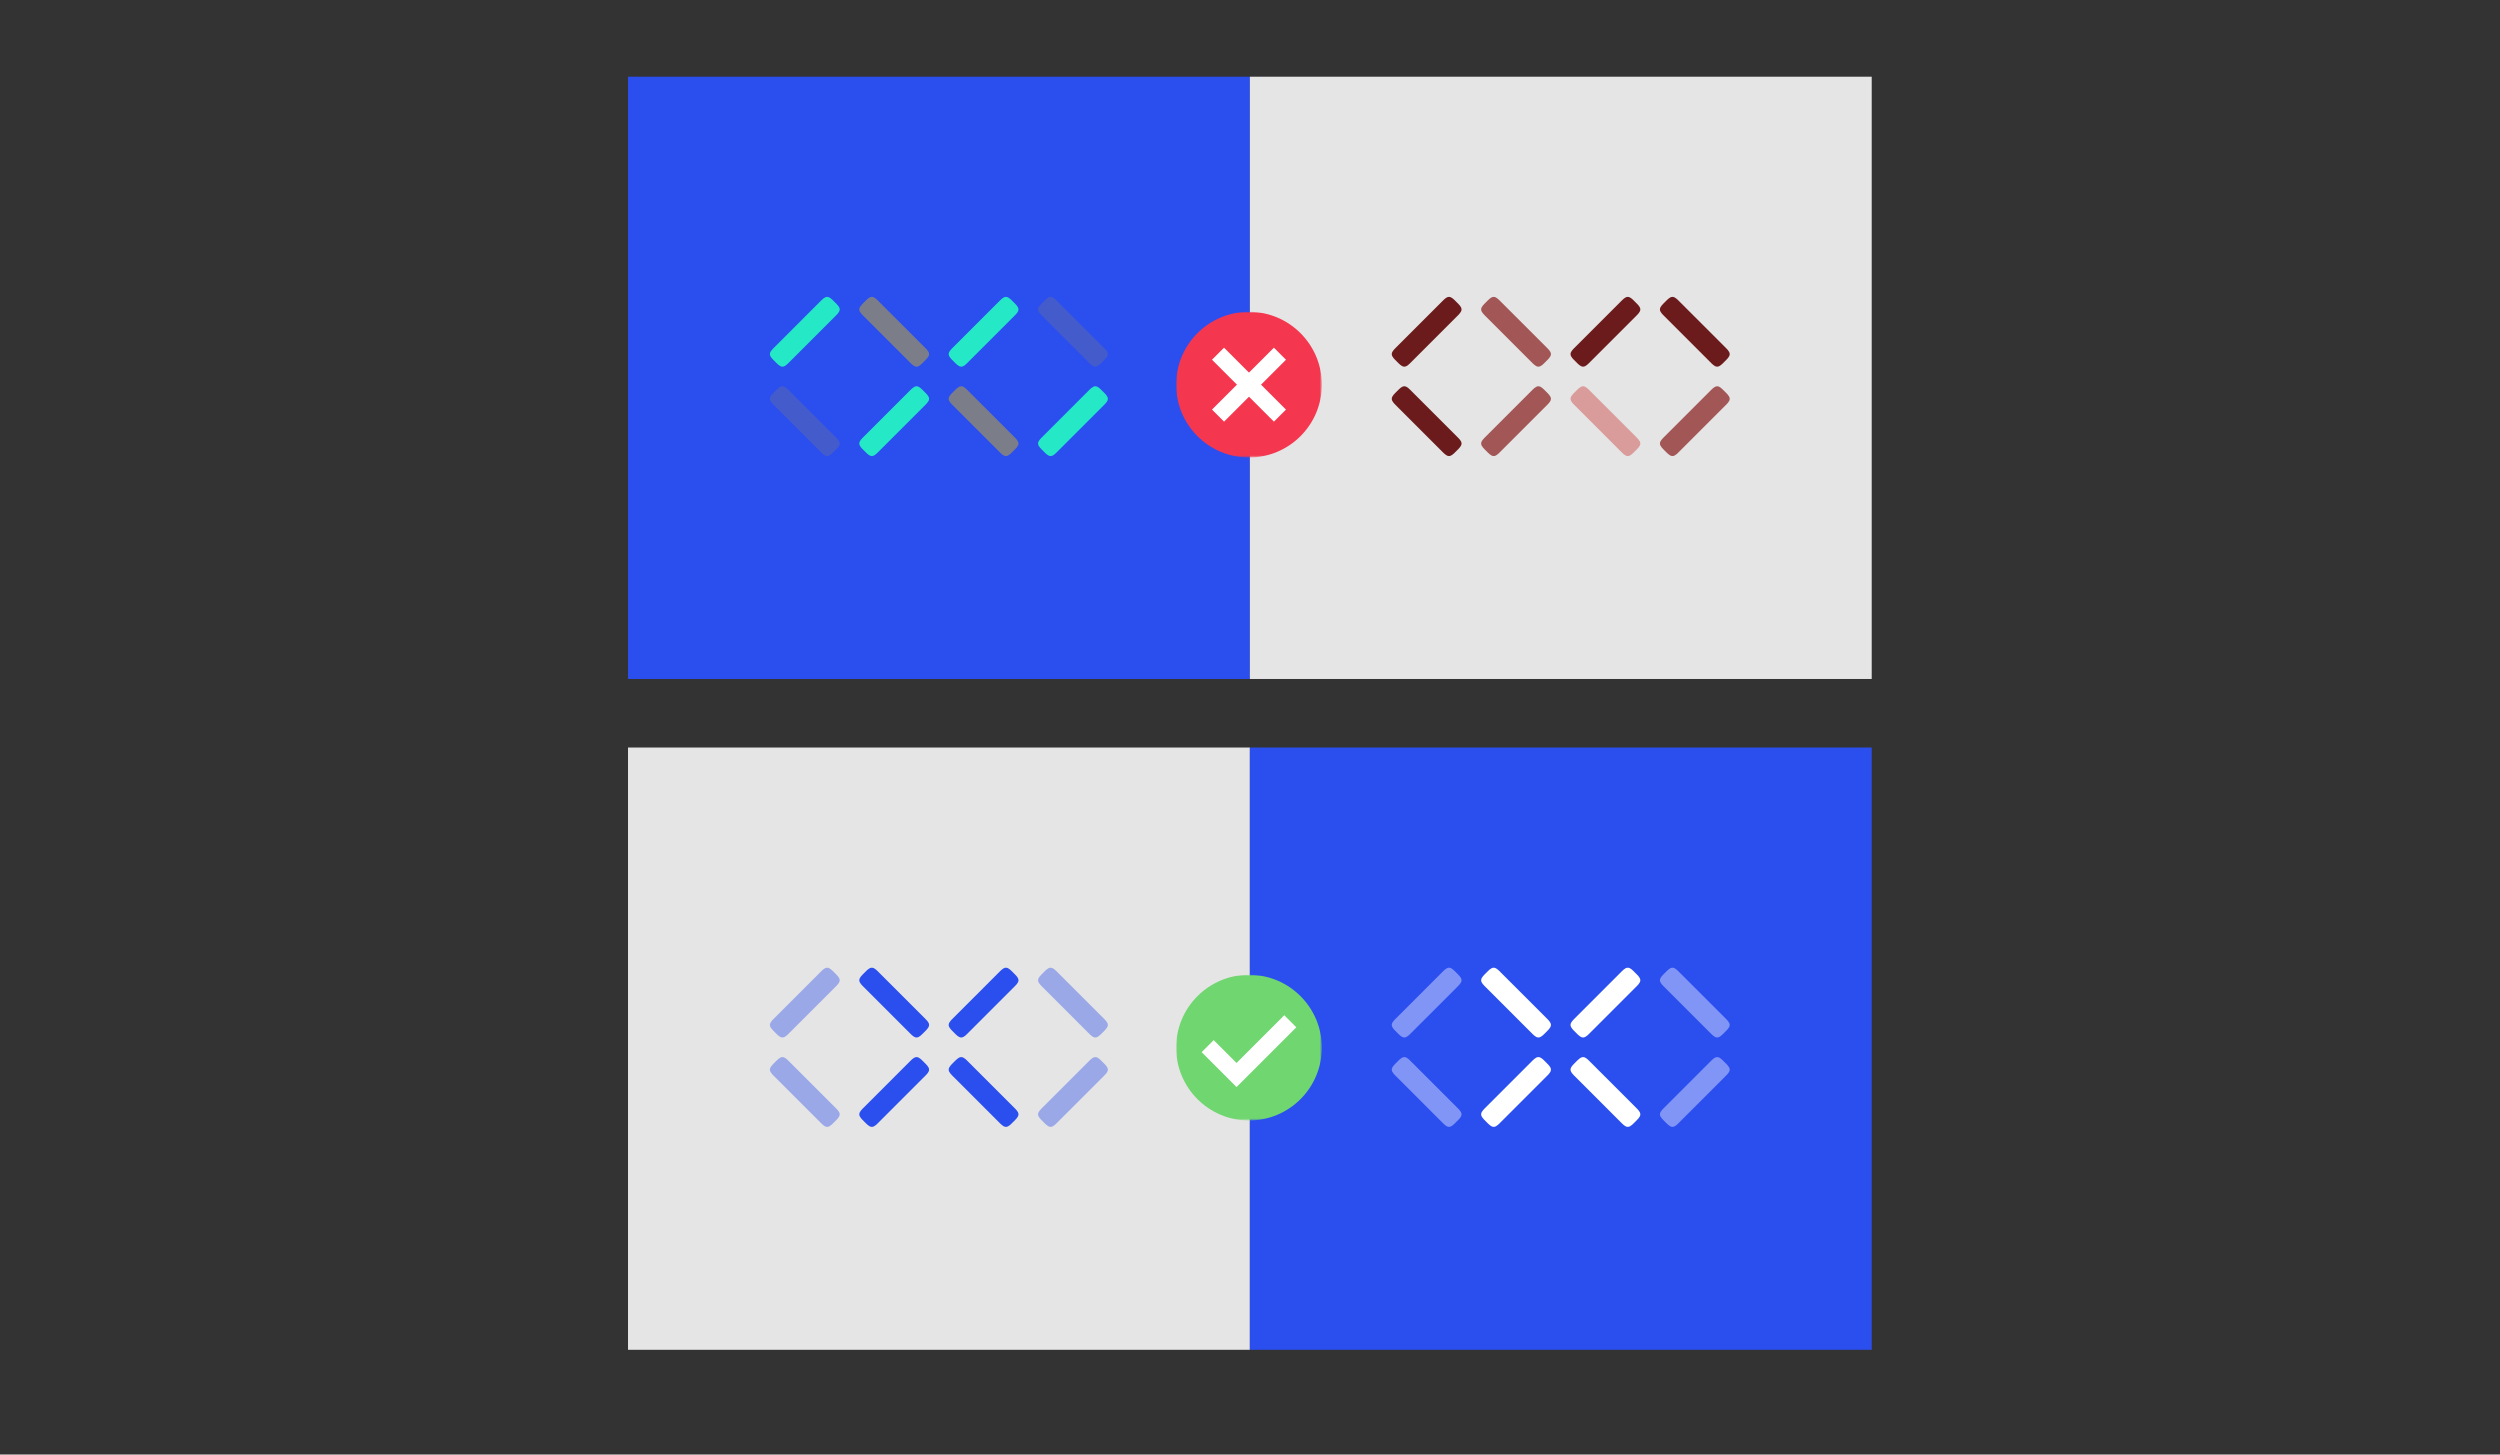 <?xml version="1.0" encoding="UTF-8"?>
<svg width="880px" height="512px" viewBox="0 0 880 512" version="1.1" xmlns="http://www.w3.org/2000/svg" xmlns:xlink="http://www.w3.org/1999/xlink">
    <rect x="0" y="0" width="880" height="512" fill="#333333" stroke="none"/>
    <!-- Generator: Sketch 51.3 (57544) - http://www.bohemiancoding.com/sketch -->
    <title>Artboard 5 Copy 8</title>
    <desc>Created with Sketch.</desc>
    <defs>
        <polygon id="path-1" points="5.546307e-05 -7.10542736e-15 51.285 -7.10542736e-15 51.285 51.285 5.546307e-05 51.285"></polygon>
        <polygon id="path-3" points="5.546307e-05 -7.10542736e-15 51.285 -7.10542736e-15 51.285 51.285 5.546307e-05 51.285"></polygon>
    </defs>
    <g id="Artboard-5-Copy-8" stroke="none" stroke-width="1" fill="none" fill-rule="evenodd">
        <g id="Group-2" transform="translate(221, 27)">
            <rect id="Rectangle-35" fill="#2B4EEF" x="0.062" y="0" width="218.891" height="212"></rect>
            <rect id="Rectangle-35-Copy" fill="#E5E5E5" x="218.953" y="0" width="218.891" height="212"></rect>
            <g id="Group-Copy-2" transform="translate(268.898, 77.5)">
                <path d="M80.55,1.704 C80.919,1.335 81.278,0.96 81.682,0.626 C82.065,0.311 82.538,0 83.079,0 C83.62,0 84.092,0.311 84.475,0.626 C84.879,0.96 85.239,1.335 85.607,1.704 L85.793,1.889 C86.161,2.258 86.537,2.617 86.87,3.021 C87.186,3.404 87.496,3.876 87.496,4.418 C87.496,4.959 87.186,5.431 86.87,5.814 C86.537,6.218 86.161,6.578 85.793,6.946 L69.875,22.864 C69.507,23.233 69.147,23.608 68.743,23.941 C68.36,24.257 67.888,24.567 67.346,24.567 C66.805,24.567 66.333,24.257 65.95,23.941 C65.546,23.608 65.186,23.233 64.818,22.864 L64.632,22.678 C64.264,22.31 63.888,21.951 63.555,21.547 C63.24,21.164 62.929,20.691 62.929,20.15 C62.929,19.608 63.24,19.136 63.555,18.753 C63.888,18.349 64.264,17.99 64.632,17.621 L80.55,1.704 Z" id="Fill-1" fill="#6B1B1B"></path>
                <path d="M49.086,33.168 C49.454,32.8 49.814,32.424 50.217,32.091 C50.6,31.775 51.073,31.465 51.614,31.465 C52.156,31.465 52.628,31.775 53.011,32.091 C53.415,32.424 53.774,32.8 54.143,33.168 L54.328,33.354 C54.697,33.722 55.072,34.082 55.405,34.485 C55.721,34.868 56.031,35.341 56.031,35.882 C56.031,36.423 55.721,36.896 55.406,37.279 C55.072,37.682 54.697,38.042 54.328,38.411 L38.41,54.328 C38.042,54.697 37.682,55.072 37.279,55.406 C36.896,55.721 36.423,56.032 35.882,56.032 C35.341,56.032 34.868,55.721 34.485,55.406 C34.082,55.073 33.722,54.697 33.353,54.328 L33.168,54.143 C32.8,53.775 32.424,53.415 32.091,53.011 C31.775,52.628 31.465,52.155 31.465,51.614 C31.465,51.073 31.775,50.601 32.091,50.218 C32.424,49.814 32.8,49.455 33.168,49.086 L49.086,33.168 Z" id="Fill-4" fill="#A25656"></path>
                <path d="M85.793,49.086 C86.161,49.454 86.537,49.814 86.87,50.218 C87.186,50.6 87.496,51.073 87.496,51.614 C87.496,52.156 87.186,52.628 86.87,53.011 C86.537,53.415 86.161,53.774 85.793,54.143 L85.607,54.329 C85.239,54.697 84.879,55.072 84.476,55.406 C84.093,55.721 83.62,56.032 83.079,56.032 C82.537,56.032 82.065,55.721 81.682,55.406 C81.278,55.073 80.919,54.697 80.55,54.329 L64.633,38.411 C64.264,38.042 63.888,37.683 63.555,37.279 C63.24,36.896 62.929,36.423 62.929,35.882 C62.929,35.341 63.24,34.869 63.555,34.486 C63.888,34.082 64.264,33.722 64.633,33.354 L64.818,33.168 C65.186,32.8 65.546,32.424 65.95,32.091 C66.333,31.775 66.805,31.465 67.347,31.465 C67.888,31.465 68.36,31.775 68.743,32.091 C69.147,32.424 69.506,32.8 69.875,33.168 L85.793,49.086 Z" id="Fill-6" fill="#DA9B9B"></path>
                <path d="M17.621,1.704 C17.989,1.335 18.349,0.96 18.753,0.626 C19.136,0.311 19.608,0 20.15,0 C20.691,0 21.163,0.311 21.546,0.626 C21.95,0.96 22.31,1.335 22.678,1.704 L22.864,1.889 C23.232,2.258 23.608,2.617 23.941,3.021 C24.257,3.404 24.567,3.876 24.567,4.418 C24.567,4.959 24.257,5.431 23.941,5.814 C23.608,6.218 23.232,6.578 22.864,6.946 L6.946,22.864 C6.578,23.233 6.218,23.608 5.814,23.941 C5.431,24.257 4.959,24.567 4.417,24.567 C3.876,24.567 3.404,24.257 3.021,23.941 C2.617,23.608 2.257,23.233 1.889,22.864 L1.703,22.678 C1.335,22.31 0.959,21.951 0.626,21.547 C0.31,21.164 2.80156632e-05,20.691 2.80156632e-05,20.15 C2.80156632e-05,19.608 0.31,19.136 0.626,18.753 C0.959,18.349 1.335,17.99 1.703,17.621 L17.621,1.704 Z" id="Fill-8" fill="#6B1B1B"></path>
                <path d="M22.864,49.086 C23.232,49.454 23.608,49.814 23.941,50.218 C24.257,50.6 24.567,51.073 24.567,51.614 C24.567,52.156 24.257,52.628 23.941,53.011 C23.608,53.415 23.232,53.774 22.864,54.143 L22.678,54.329 C22.31,54.697 21.95,55.072 21.546,55.406 C21.164,55.721 20.691,56.032 20.149,56.032 C19.608,56.032 19.136,55.721 18.753,55.406 C18.349,55.073 17.99,54.697 17.621,54.329 L1.703,38.411 C1.335,38.042 0.959,37.683 0.626,37.279 C0.31,36.896 0,36.423 0,35.882 C0,35.341 0.31,34.869 0.626,34.486 C0.959,34.082 1.335,33.722 1.703,33.354 L1.889,33.168 C2.257,32.8 2.617,32.424 3.021,32.091 C3.404,31.775 3.876,31.465 4.418,31.465 C4.959,31.465 5.431,31.775 5.814,32.091 C6.218,32.424 6.578,32.8 6.946,33.168 L22.864,49.086 Z" id="Fill-11" fill="#6B1B1B"></path>
                <path d="M54.328,17.621 C54.697,17.99 55.072,18.349 55.405,18.753 C55.721,19.136 56.032,19.609 56.032,20.15 C56.031,20.691 55.721,21.164 55.406,21.546 C55.072,21.95 54.697,22.31 54.328,22.678 L54.143,22.864 C53.774,23.233 53.415,23.608 53.011,23.941 C52.628,24.257 52.155,24.567 51.614,24.567 C51.073,24.567 50.6,24.257 50.218,23.941 C49.814,23.608 49.454,23.233 49.086,22.864 L33.168,6.946 C32.799,6.578 32.424,6.218 32.091,5.814 C31.775,5.431 31.465,4.959 31.465,4.417 C31.465,3.876 31.775,3.404 32.091,3.021 C32.424,2.617 32.799,2.257 33.168,1.889 L33.353,1.704 C33.722,1.335 34.081,0.96 34.485,0.626 C34.868,0.311 35.341,0 35.882,0 C36.423,0 36.896,0.311 37.278,0.626 C37.682,0.96 38.042,1.335 38.41,1.704 L54.328,17.621 Z" id="Fill-13" fill="#A25656"></path>
                <path d="M112.015,33.168 C112.383,32.8 112.743,32.424 113.147,32.091 C113.529,31.775 114.002,31.465 114.543,31.465 C115.084,31.465 115.557,31.775 115.94,32.091 C116.344,32.424 116.703,32.8 117.072,33.168 L117.257,33.354 C117.626,33.722 118.001,34.082 118.335,34.485 C118.65,34.868 118.961,35.341 118.961,35.882 C118.961,36.423 118.65,36.896 118.335,37.279 C118.001,37.682 117.626,38.042 117.257,38.411 L101.34,54.328 C100.971,54.697 100.612,55.072 100.208,55.406 C99.825,55.721 99.352,56.032 98.811,56.032 C98.269,56.032 97.797,55.721 97.415,55.406 C97.01,55.073 96.651,54.697 96.283,54.328 L96.097,54.143 C95.728,53.775 95.353,53.415 95.02,53.011 C94.704,52.628 94.394,52.155 94.394,51.614 C94.394,51.073 94.704,50.601 95.02,50.218 C95.353,49.814 95.728,49.455 96.097,49.086 L112.015,33.168 Z" id="Fill-15" fill="#A25656"></path>
                <path d="M117.257,17.621 C117.626,17.99 118.001,18.349 118.335,18.753 C118.65,19.136 118.961,19.609 118.961,20.15 C118.961,20.691 118.65,21.164 118.335,21.546 C118.001,21.95 117.626,22.31 117.257,22.678 L117.072,22.864 C116.703,23.233 116.344,23.608 115.94,23.941 C115.557,24.257 115.084,24.567 114.543,24.567 C114.002,24.567 113.53,24.257 113.147,23.941 C112.743,23.608 112.383,23.233 112.015,22.864 L96.097,6.946 C95.728,6.578 95.353,6.218 95.02,5.814 C94.704,5.431 94.394,4.959 94.394,4.417 C94.394,3.876 94.704,3.404 95.02,3.021 C95.353,2.617 95.728,2.257 96.097,1.889 L96.283,1.704 C96.651,1.335 97.01,0.96 97.414,0.626 C97.797,0.311 98.27,0 98.811,0 C99.352,0 99.825,0.311 100.208,0.626 C100.611,0.96 100.971,1.335 101.34,1.704 L117.257,17.621 Z" id="Fill-17" fill="#6B1B1B"></path>
            </g>
            <g id="Group-Copy" transform="translate(50.007, 77.5)">
                <path d="M80.55,1.704 C80.919,1.335 81.278,0.96 81.682,0.626 C82.065,0.311 82.538,0 83.079,0 C83.62,0 84.092,0.311 84.475,0.626 C84.879,0.96 85.239,1.335 85.607,1.704 L85.793,1.889 C86.161,2.258 86.537,2.617 86.87,3.021 C87.186,3.404 87.496,3.876 87.496,4.418 C87.496,4.959 87.186,5.431 86.87,5.814 C86.537,6.218 86.161,6.578 85.793,6.946 L69.875,22.864 C69.507,23.233 69.147,23.608 68.743,23.941 C68.36,24.257 67.888,24.567 67.346,24.567 C66.805,24.567 66.333,24.257 65.95,23.941 C65.546,23.608 65.186,23.233 64.818,22.864 L64.632,22.678 C64.264,22.31 63.888,21.951 63.555,21.547 C63.24,21.164 62.929,20.691 62.929,20.15 C62.929,19.608 63.24,19.136 63.555,18.753 C63.888,18.349 64.264,17.99 64.632,17.621 L80.55,1.704 Z" id="Fill-1" fill="#25E8C7"></path>
                <path d="M49.086,33.168 C49.454,32.8 49.814,32.424 50.217,32.091 C50.6,31.775 51.073,31.465 51.614,31.465 C52.156,31.465 52.628,31.775 53.011,32.091 C53.415,32.424 53.774,32.8 54.143,33.168 L54.328,33.354 C54.697,33.722 55.072,34.082 55.405,34.485 C55.721,34.868 56.031,35.341 56.031,35.882 C56.031,36.423 55.721,36.896 55.406,37.279 C55.072,37.682 54.697,38.042 54.328,38.411 L38.41,54.328 C38.042,54.697 37.682,55.072 37.279,55.406 C36.896,55.721 36.423,56.032 35.882,56.032 C35.341,56.032 34.868,55.721 34.485,55.406 C34.082,55.073 33.722,54.697 33.353,54.328 L33.168,54.143 C32.8,53.775 32.424,53.415 32.091,53.011 C31.775,52.628 31.465,52.155 31.465,51.614 C31.465,51.073 31.775,50.601 32.091,50.218 C32.424,49.814 32.8,49.455 33.168,49.086 L49.086,33.168 Z" id="Fill-4" fill="#25E8C7"></path>
                <path d="M85.793,49.086 C86.161,49.454 86.537,49.814 86.87,50.218 C87.186,50.6 87.496,51.073 87.496,51.614 C87.496,52.156 87.186,52.628 86.87,53.011 C86.537,53.415 86.161,53.774 85.793,54.143 L85.607,54.329 C85.239,54.697 84.879,55.072 84.476,55.406 C84.093,55.721 83.62,56.032 83.079,56.032 C82.537,56.032 82.065,55.721 81.682,55.406 C81.278,55.073 80.919,54.697 80.55,54.329 L64.633,38.411 C64.264,38.042 63.888,37.683 63.555,37.279 C63.24,36.896 62.929,36.423 62.929,35.882 C62.929,35.341 63.24,34.869 63.555,34.486 C63.888,34.082 64.264,33.722 64.633,33.354 L64.818,33.168 C65.186,32.8 65.546,32.424 65.95,32.091 C66.333,31.775 66.805,31.465 67.347,31.465 C67.888,31.465 68.36,31.775 68.743,32.091 C69.147,32.424 69.506,32.8 69.875,33.168 L85.793,49.086 Z" id="Fill-6" fill="#7B7E89"></path>
                <path d="M17.621,1.704 C17.989,1.335 18.349,0.96 18.753,0.626 C19.136,0.311 19.608,0 20.15,0 C20.691,0 21.163,0.311 21.546,0.626 C21.95,0.96 22.31,1.335 22.678,1.704 L22.864,1.889 C23.232,2.258 23.608,2.617 23.941,3.021 C24.257,3.404 24.567,3.876 24.567,4.418 C24.567,4.959 24.257,5.431 23.941,5.814 C23.608,6.218 23.232,6.578 22.864,6.946 L6.946,22.864 C6.578,23.233 6.218,23.608 5.814,23.941 C5.431,24.257 4.959,24.567 4.417,24.567 C3.876,24.567 3.404,24.257 3.021,23.941 C2.617,23.608 2.257,23.233 1.889,22.864 L1.703,22.678 C1.335,22.31 0.959,21.951 0.626,21.547 C0.31,21.164 2.80156632e-05,20.691 2.80156632e-05,20.15 C2.80156632e-05,19.608 0.31,19.136 0.626,18.753 C0.959,18.349 1.335,17.99 1.703,17.621 L17.621,1.704 Z" id="Fill-8" fill="#25E8C7"></path>
                <path d="M22.864,49.086 C23.232,49.454 23.608,49.814 23.941,50.218 C24.257,50.6 24.567,51.073 24.567,51.614 C24.567,52.156 24.257,52.628 23.941,53.011 C23.608,53.415 23.232,53.774 22.864,54.143 L22.678,54.329 C22.31,54.697 21.95,55.072 21.546,55.406 C21.164,55.721 20.691,56.032 20.149,56.032 C19.608,56.032 19.136,55.721 18.753,55.406 C18.349,55.073 17.99,54.697 17.621,54.329 L1.703,38.411 C1.335,38.042 0.959,37.683 0.626,37.279 C0.31,36.896 0,36.423 0,35.882 C0,35.341 0.31,34.869 0.626,34.486 C0.959,34.082 1.335,33.722 1.703,33.354 L1.889,33.168 C2.257,32.8 2.617,32.424 3.021,32.091 C3.404,31.775 3.876,31.465 4.418,31.465 C4.959,31.465 5.431,31.775 5.814,32.091 C6.218,32.424 6.578,32.8 6.946,33.168 L22.864,49.086 Z" id="Fill-11" fill-opacity="0.4" fill="#6A7296"></path>
                <path d="M54.328,17.621 C54.697,17.99 55.072,18.349 55.405,18.753 C55.721,19.136 56.032,19.609 56.032,20.15 C56.031,20.691 55.721,21.164 55.406,21.546 C55.072,21.95 54.697,22.31 54.328,22.678 L54.143,22.864 C53.774,23.233 53.415,23.608 53.011,23.941 C52.628,24.257 52.155,24.567 51.614,24.567 C51.073,24.567 50.6,24.257 50.218,23.941 C49.814,23.608 49.454,23.233 49.086,22.864 L33.168,6.946 C32.799,6.578 32.424,6.218 32.091,5.814 C31.775,5.431 31.465,4.959 31.465,4.417 C31.465,3.876 31.775,3.404 32.091,3.021 C32.424,2.617 32.799,2.257 33.168,1.889 L33.353,1.704 C33.722,1.335 34.081,0.96 34.485,0.626 C34.868,0.311 35.341,0 35.882,0 C36.423,0 36.896,0.311 37.278,0.626 C37.682,0.96 38.042,1.335 38.41,1.704 L54.328,17.621 Z" id="Fill-13" fill="#7B7E89"></path>
                <path d="M112.015,33.168 C112.383,32.8 112.743,32.424 113.147,32.091 C113.529,31.775 114.002,31.465 114.543,31.465 C115.084,31.465 115.557,31.775 115.94,32.091 C116.344,32.424 116.703,32.8 117.072,33.168 L117.257,33.354 C117.626,33.722 118.001,34.082 118.335,34.485 C118.65,34.868 118.961,35.341 118.961,35.882 C118.961,36.423 118.65,36.896 118.335,37.279 C118.001,37.682 117.626,38.042 117.257,38.411 L101.34,54.328 C100.971,54.697 100.612,55.072 100.208,55.406 C99.825,55.721 99.352,56.032 98.811,56.032 C98.269,56.032 97.797,55.721 97.415,55.406 C97.01,55.073 96.651,54.697 96.283,54.328 L96.097,54.143 C95.728,53.775 95.353,53.415 95.02,53.011 C94.704,52.628 94.394,52.155 94.394,51.614 C94.394,51.073 94.704,50.601 95.02,50.218 C95.353,49.814 95.728,49.455 96.097,49.086 L112.015,33.168 Z" id="Fill-15" fill="#25E8C7"></path>
                <path d="M117.257,17.621 C117.626,17.99 118.001,18.349 118.335,18.753 C118.65,19.136 118.961,19.609 118.961,20.15 C118.961,20.691 118.65,21.164 118.335,21.546 C118.001,21.95 117.626,22.31 117.257,22.678 L117.072,22.864 C116.703,23.233 116.344,23.608 115.94,23.941 C115.557,24.257 115.084,24.567 114.543,24.567 C114.002,24.567 113.53,24.257 113.147,23.941 C112.743,23.608 112.383,23.233 112.015,22.864 L96.097,6.946 C95.728,6.578 95.353,6.218 95.02,5.814 C94.704,5.431 94.394,4.959 94.394,4.417 C94.394,3.876 94.704,3.404 95.02,3.021 C95.353,2.617 95.728,2.257 96.097,1.889 L96.283,1.704 C96.651,1.335 97.01,0.96 97.414,0.626 C97.797,0.311 98.27,0 98.811,0 C99.352,0 99.825,0.311 100.208,0.626 C100.611,0.96 100.971,1.335 101.34,1.704 L117.257,17.621 Z" id="Fill-17" fill-opacity="0.4" fill="#6A7296"></path>
            </g>
        </g>
        <g id="Group-2-Copy" transform="translate(221, 263.129)">
            <rect id="Rectangle-35" fill="#E5E5E5" x="0.062" y="0" width="218.891" height="212"></rect>
            <rect id="Rectangle-35-Copy" fill="#2B4EEF" x="218.953" y="0" width="218.891" height="212"></rect>
            <g id="Group-Copy-2" transform="translate(268.898, 77.5)" fill="#FFFFFF">
                <path d="M80.55,1.704 C80.919,1.335 81.278,0.96 81.682,0.626 C82.065,0.311 82.538,0 83.079,0 C83.62,0 84.092,0.311 84.475,0.626 C84.879,0.96 85.239,1.335 85.607,1.704 L85.793,1.889 C86.161,2.258 86.537,2.617 86.87,3.021 C87.186,3.404 87.496,3.876 87.496,4.418 C87.496,4.959 87.186,5.431 86.87,5.814 C86.537,6.218 86.161,6.578 85.793,6.946 L69.875,22.864 C69.507,23.233 69.147,23.608 68.743,23.941 C68.36,24.257 67.888,24.567 67.346,24.567 C66.805,24.567 66.333,24.257 65.95,23.941 C65.546,23.608 65.186,23.233 64.818,22.864 L64.632,22.678 C64.264,22.31 63.888,21.951 63.555,21.547 C63.24,21.164 62.929,20.691 62.929,20.15 C62.929,19.608 63.24,19.136 63.555,18.753 C63.888,18.349 64.264,17.99 64.632,17.621 L80.55,1.704 Z" id="Fill-1"></path>
                <path d="M49.086,33.168 C49.454,32.8 49.814,32.424 50.217,32.091 C50.6,31.775 51.073,31.465 51.614,31.465 C52.156,31.465 52.628,31.775 53.011,32.091 C53.415,32.424 53.774,32.8 54.143,33.168 L54.328,33.354 C54.697,33.722 55.072,34.082 55.405,34.485 C55.721,34.868 56.031,35.341 56.031,35.882 C56.031,36.423 55.721,36.896 55.406,37.279 C55.072,37.682 54.697,38.042 54.328,38.411 L38.41,54.328 C38.042,54.697 37.682,55.072 37.279,55.406 C36.896,55.721 36.423,56.032 35.882,56.032 C35.341,56.032 34.868,55.721 34.485,55.406 C34.082,55.073 33.722,54.697 33.353,54.328 L33.168,54.143 C32.8,53.775 32.424,53.415 32.091,53.011 C31.775,52.628 31.465,52.155 31.465,51.614 C31.465,51.073 31.775,50.601 32.091,50.218 C32.424,49.814 32.8,49.455 33.168,49.086 L49.086,33.168 Z" id="Fill-4"></path>
                <path d="M85.793,49.086 C86.161,49.454 86.537,49.814 86.87,50.218 C87.186,50.6 87.496,51.073 87.496,51.614 C87.496,52.156 87.186,52.628 86.87,53.011 C86.537,53.415 86.161,53.774 85.793,54.143 L85.607,54.329 C85.239,54.697 84.879,55.072 84.476,55.406 C84.093,55.721 83.62,56.032 83.079,56.032 C82.537,56.032 82.065,55.721 81.682,55.406 C81.278,55.073 80.919,54.697 80.55,54.329 L64.633,38.411 C64.264,38.042 63.888,37.683 63.555,37.279 C63.24,36.896 62.929,36.423 62.929,35.882 C62.929,35.341 63.24,34.869 63.555,34.486 C63.888,34.082 64.264,33.722 64.633,33.354 L64.818,33.168 C65.186,32.8 65.546,32.424 65.95,32.091 C66.333,31.775 66.805,31.465 67.347,31.465 C67.888,31.465 68.36,31.775 68.743,32.091 C69.147,32.424 69.506,32.8 69.875,33.168 L85.793,49.086 Z" id="Fill-6"></path>
                <path d="M17.621,1.704 C17.989,1.335 18.349,0.96 18.753,0.626 C19.136,0.311 19.608,0 20.15,0 C20.691,0 21.163,0.311 21.546,0.626 C21.95,0.96 22.31,1.335 22.678,1.704 L22.864,1.889 C23.232,2.258 23.608,2.617 23.941,3.021 C24.257,3.404 24.567,3.876 24.567,4.418 C24.567,4.959 24.257,5.431 23.941,5.814 C23.608,6.218 23.232,6.578 22.864,6.946 L6.946,22.864 C6.578,23.233 6.218,23.608 5.814,23.941 C5.431,24.257 4.959,24.567 4.417,24.567 C3.876,24.567 3.404,24.257 3.021,23.941 C2.617,23.608 2.257,23.233 1.889,22.864 L1.703,22.678 C1.335,22.31 0.959,21.951 0.626,21.547 C0.31,21.164 2.80156632e-05,20.691 2.80156632e-05,20.15 C2.80156632e-05,19.608 0.31,19.136 0.626,18.753 C0.959,18.349 1.335,17.99 1.703,17.621 L17.621,1.704 Z" id="Fill-8" fill-opacity="0.4"></path>
                <path d="M22.864,49.086 C23.232,49.454 23.608,49.814 23.941,50.218 C24.257,50.6 24.567,51.073 24.567,51.614 C24.567,52.156 24.257,52.628 23.941,53.011 C23.608,53.415 23.232,53.774 22.864,54.143 L22.678,54.329 C22.31,54.697 21.95,55.072 21.546,55.406 C21.164,55.721 20.691,56.032 20.149,56.032 C19.608,56.032 19.136,55.721 18.753,55.406 C18.349,55.073 17.99,54.697 17.621,54.329 L1.703,38.411 C1.335,38.042 0.959,37.683 0.626,37.279 C0.31,36.896 0,36.423 0,35.882 C0,35.341 0.31,34.869 0.626,34.486 C0.959,34.082 1.335,33.722 1.703,33.354 L1.889,33.168 C2.257,32.8 2.617,32.424 3.021,32.091 C3.404,31.775 3.876,31.465 4.418,31.465 C4.959,31.465 5.431,31.775 5.814,32.091 C6.218,32.424 6.578,32.8 6.946,33.168 L22.864,49.086 Z" id="Fill-11" fill-opacity="0.4"></path>
                <path d="M54.328,17.621 C54.697,17.99 55.072,18.349 55.405,18.753 C55.721,19.136 56.032,19.609 56.032,20.15 C56.031,20.691 55.721,21.164 55.406,21.546 C55.072,21.95 54.697,22.31 54.328,22.678 L54.143,22.864 C53.774,23.233 53.415,23.608 53.011,23.941 C52.628,24.257 52.155,24.567 51.614,24.567 C51.073,24.567 50.6,24.257 50.218,23.941 C49.814,23.608 49.454,23.233 49.086,22.864 L33.168,6.946 C32.799,6.578 32.424,6.218 32.091,5.814 C31.775,5.431 31.465,4.959 31.465,4.417 C31.465,3.876 31.775,3.404 32.091,3.021 C32.424,2.617 32.799,2.257 33.168,1.889 L33.353,1.704 C33.722,1.335 34.081,0.96 34.485,0.626 C34.868,0.311 35.341,0 35.882,0 C36.423,0 36.896,0.311 37.278,0.626 C37.682,0.96 38.042,1.335 38.41,1.704 L54.328,17.621 Z" id="Fill-13"></path>
                <path d="M112.015,33.168 C112.383,32.8 112.743,32.424 113.147,32.091 C113.529,31.775 114.002,31.465 114.543,31.465 C115.084,31.465 115.557,31.775 115.94,32.091 C116.344,32.424 116.703,32.8 117.072,33.168 L117.257,33.354 C117.626,33.722 118.001,34.082 118.335,34.485 C118.65,34.868 118.961,35.341 118.961,35.882 C118.961,36.423 118.65,36.896 118.335,37.279 C118.001,37.682 117.626,38.042 117.257,38.411 L101.34,54.328 C100.971,54.697 100.612,55.072 100.208,55.406 C99.825,55.721 99.352,56.032 98.811,56.032 C98.269,56.032 97.797,55.721 97.415,55.406 C97.01,55.073 96.651,54.697 96.283,54.328 L96.097,54.143 C95.728,53.775 95.353,53.415 95.02,53.011 C94.704,52.628 94.394,52.155 94.394,51.614 C94.394,51.073 94.704,50.601 95.02,50.218 C95.353,49.814 95.728,49.455 96.097,49.086 L112.015,33.168 Z" id="Fill-15" fill-opacity="0.4"></path>
                <path d="M117.257,17.621 C117.626,17.99 118.001,18.349 118.335,18.753 C118.65,19.136 118.961,19.609 118.961,20.15 C118.961,20.691 118.65,21.164 118.335,21.546 C118.001,21.95 117.626,22.31 117.257,22.678 L117.072,22.864 C116.703,23.233 116.344,23.608 115.94,23.941 C115.557,24.257 115.084,24.567 114.543,24.567 C114.002,24.567 113.53,24.257 113.147,23.941 C112.743,23.608 112.383,23.233 112.015,22.864 L96.097,6.946 C95.728,6.578 95.353,6.218 95.02,5.814 C94.704,5.431 94.394,4.959 94.394,4.417 C94.394,3.876 94.704,3.404 95.02,3.021 C95.353,2.617 95.728,2.257 96.097,1.889 L96.283,1.704 C96.651,1.335 97.01,0.96 97.414,0.626 C97.797,0.311 98.27,0 98.811,0 C99.352,0 99.825,0.311 100.208,0.626 C100.611,0.96 100.971,1.335 101.34,1.704 L117.257,17.621 Z" id="Fill-17" fill-opacity="0.4"></path>
            </g>
            <g id="Group-Copy" transform="translate(50.007, 77.5)" fill="#2B4EEF">
                <path d="M80.55,1.704 C80.919,1.335 81.278,0.96 81.682,0.626 C82.065,0.311 82.538,0 83.079,0 C83.62,0 84.092,0.311 84.475,0.626 C84.879,0.96 85.239,1.335 85.607,1.704 L85.793,1.889 C86.161,2.258 86.537,2.617 86.87,3.021 C87.186,3.404 87.496,3.876 87.496,4.418 C87.496,4.959 87.186,5.431 86.87,5.814 C86.537,6.218 86.161,6.578 85.793,6.946 L69.875,22.864 C69.507,23.233 69.147,23.608 68.743,23.941 C68.36,24.257 67.888,24.567 67.346,24.567 C66.805,24.567 66.333,24.257 65.95,23.941 C65.546,23.608 65.186,23.233 64.818,22.864 L64.632,22.678 C64.264,22.31 63.888,21.951 63.555,21.547 C63.24,21.164 62.929,20.691 62.929,20.15 C62.929,19.608 63.24,19.136 63.555,18.753 C63.888,18.349 64.264,17.99 64.632,17.621 L80.55,1.704 Z" id="Fill-1"></path>
                <path d="M49.086,33.168 C49.454,32.8 49.814,32.424 50.217,32.091 C50.6,31.775 51.073,31.465 51.614,31.465 C52.156,31.465 52.628,31.775 53.011,32.091 C53.415,32.424 53.774,32.8 54.143,33.168 L54.328,33.354 C54.697,33.722 55.072,34.082 55.405,34.485 C55.721,34.868 56.031,35.341 56.031,35.882 C56.031,36.423 55.721,36.896 55.406,37.279 C55.072,37.682 54.697,38.042 54.328,38.411 L38.41,54.328 C38.042,54.697 37.682,55.072 37.279,55.406 C36.896,55.721 36.423,56.032 35.882,56.032 C35.341,56.032 34.868,55.721 34.485,55.406 C34.082,55.073 33.722,54.697 33.353,54.328 L33.168,54.143 C32.8,53.775 32.424,53.415 32.091,53.011 C31.775,52.628 31.465,52.155 31.465,51.614 C31.465,51.073 31.775,50.601 32.091,50.218 C32.424,49.814 32.8,49.455 33.168,49.086 L49.086,33.168 Z" id="Fill-4"></path>
                <path d="M85.793,49.086 C86.161,49.454 86.537,49.814 86.87,50.218 C87.186,50.6 87.496,51.073 87.496,51.614 C87.496,52.156 87.186,52.628 86.87,53.011 C86.537,53.415 86.161,53.774 85.793,54.143 L85.607,54.329 C85.239,54.697 84.879,55.072 84.476,55.406 C84.093,55.721 83.62,56.032 83.079,56.032 C82.537,56.032 82.065,55.721 81.682,55.406 C81.278,55.073 80.919,54.697 80.55,54.329 L64.633,38.411 C64.264,38.042 63.888,37.683 63.555,37.279 C63.24,36.896 62.929,36.423 62.929,35.882 C62.929,35.341 63.24,34.869 63.555,34.486 C63.888,34.082 64.264,33.722 64.633,33.354 L64.818,33.168 C65.186,32.8 65.546,32.424 65.95,32.091 C66.333,31.775 66.805,31.465 67.347,31.465 C67.888,31.465 68.36,31.775 68.743,32.091 C69.147,32.424 69.506,32.8 69.875,33.168 L85.793,49.086 Z" id="Fill-6"></path>
                <path d="M17.621,1.704 C17.989,1.335 18.349,0.96 18.753,0.626 C19.136,0.311 19.608,0 20.15,0 C20.691,0 21.163,0.311 21.546,0.626 C21.95,0.96 22.31,1.335 22.678,1.704 L22.864,1.889 C23.232,2.258 23.608,2.617 23.941,3.021 C24.257,3.404 24.567,3.876 24.567,4.418 C24.567,4.959 24.257,5.431 23.941,5.814 C23.608,6.218 23.232,6.578 22.864,6.946 L6.946,22.864 C6.578,23.233 6.218,23.608 5.814,23.941 C5.431,24.257 4.959,24.567 4.417,24.567 C3.876,24.567 3.404,24.257 3.021,23.941 C2.617,23.608 2.257,23.233 1.889,22.864 L1.703,22.678 C1.335,22.31 0.959,21.951 0.626,21.547 C0.31,21.164 2.80156632e-05,20.691 2.80156632e-05,20.15 C2.80156632e-05,19.608 0.31,19.136 0.626,18.753 C0.959,18.349 1.335,17.99 1.703,17.621 L17.621,1.704 Z" id="Fill-8" fill-opacity="0.4"></path>
                <path d="M22.864,49.086 C23.232,49.454 23.608,49.814 23.941,50.218 C24.257,50.6 24.567,51.073 24.567,51.614 C24.567,52.156 24.257,52.628 23.941,53.011 C23.608,53.415 23.232,53.774 22.864,54.143 L22.678,54.329 C22.31,54.697 21.95,55.072 21.546,55.406 C21.164,55.721 20.691,56.032 20.149,56.032 C19.608,56.032 19.136,55.721 18.753,55.406 C18.349,55.073 17.99,54.697 17.621,54.329 L1.703,38.411 C1.335,38.042 0.959,37.683 0.626,37.279 C0.31,36.896 0,36.423 0,35.882 C0,35.341 0.31,34.869 0.626,34.486 C0.959,34.082 1.335,33.722 1.703,33.354 L1.889,33.168 C2.257,32.8 2.617,32.424 3.021,32.091 C3.404,31.775 3.876,31.465 4.418,31.465 C4.959,31.465 5.431,31.775 5.814,32.091 C6.218,32.424 6.578,32.8 6.946,33.168 L22.864,49.086 Z" id="Fill-11" fill-opacity="0.4"></path>
                <path d="M54.328,17.621 C54.697,17.99 55.072,18.349 55.405,18.753 C55.721,19.136 56.032,19.609 56.032,20.15 C56.031,20.691 55.721,21.164 55.406,21.546 C55.072,21.95 54.697,22.31 54.328,22.678 L54.143,22.864 C53.774,23.233 53.415,23.608 53.011,23.941 C52.628,24.257 52.155,24.567 51.614,24.567 C51.073,24.567 50.6,24.257 50.218,23.941 C49.814,23.608 49.454,23.233 49.086,22.864 L33.168,6.946 C32.799,6.578 32.424,6.218 32.091,5.814 C31.775,5.431 31.465,4.959 31.465,4.417 C31.465,3.876 31.775,3.404 32.091,3.021 C32.424,2.617 32.799,2.257 33.168,1.889 L33.353,1.704 C33.722,1.335 34.081,0.96 34.485,0.626 C34.868,0.311 35.341,0 35.882,0 C36.423,0 36.896,0.311 37.278,0.626 C37.682,0.96 38.042,1.335 38.41,1.704 L54.328,17.621 Z" id="Fill-13"></path>
                <path d="M112.015,33.168 C112.383,32.8 112.743,32.424 113.147,32.091 C113.529,31.775 114.002,31.465 114.543,31.465 C115.084,31.465 115.557,31.775 115.94,32.091 C116.344,32.424 116.703,32.8 117.072,33.168 L117.257,33.354 C117.626,33.722 118.001,34.082 118.335,34.485 C118.65,34.868 118.961,35.341 118.961,35.882 C118.961,36.423 118.65,36.896 118.335,37.279 C118.001,37.682 117.626,38.042 117.257,38.411 L101.34,54.328 C100.971,54.697 100.612,55.072 100.208,55.406 C99.825,55.721 99.352,56.032 98.811,56.032 C98.269,56.032 97.797,55.721 97.415,55.406 C97.01,55.073 96.651,54.697 96.283,54.328 L96.097,54.143 C95.728,53.775 95.353,53.415 95.02,53.011 C94.704,52.628 94.394,52.155 94.394,51.614 C94.394,51.073 94.704,50.601 95.02,50.218 C95.353,49.814 95.728,49.455 96.097,49.086 L112.015,33.168 Z" id="Fill-15" fill-opacity="0.4"></path>
                <path d="M117.257,17.621 C117.626,17.99 118.001,18.349 118.335,18.753 C118.65,19.136 118.961,19.609 118.961,20.15 C118.961,20.691 118.65,21.164 118.335,21.546 C118.001,21.95 117.626,22.31 117.257,22.678 L117.072,22.864 C116.703,23.233 116.344,23.608 115.94,23.941 C115.557,24.257 115.084,24.567 114.543,24.567 C114.002,24.567 113.53,24.257 113.147,23.941 C112.743,23.608 112.383,23.233 112.015,22.864 L96.097,6.946 C95.728,6.578 95.353,6.218 95.02,5.814 C94.704,5.431 94.394,4.959 94.394,4.417 C94.394,3.876 94.704,3.404 95.02,3.021 C95.353,2.617 95.728,2.257 96.097,1.889 L96.283,1.704 C96.651,1.335 97.01,0.96 97.414,0.626 C97.797,0.311 98.27,0 98.811,0 C99.352,0 99.825,0.311 100.208,0.626 C100.611,0.96 100.971,1.335 101.34,1.704 L117.257,17.621 Z" id="Fill-17" fill-opacity="0.4"></path>
            </g>
        </g>
        <g id="Group-5" transform="translate(414, 109.758)">
            <mask id="mask-2" fill="white">
                <use xlink:href="#path-1"></use>
            </mask>
            <g id="Clip-2"></g>
            <path d="M51.285,25.642 C51.285,39.804 39.805,51.285 25.642,51.285 C11.481,51.285 5.546307e-05,39.804 5.546307e-05,25.642 C5.546307e-05,11.481 11.481,-0 25.642,-0 C39.805,-0 51.285,11.481 51.285,25.642" id="Fill-1" fill="#F4374E" mask="url(#mask-2)"></path>
            <path d="M14.746,14.746 L36.539,36.539" id="Stroke-3" stroke="#FFFFFF" stroke-width="6" mask="url(#mask-2)"></path>
            <path d="M36.539,14.746 L14.746,36.539" id="Stroke-4" stroke="#FFFFFF" stroke-width="6" mask="url(#mask-2)"></path>
        </g>
        <g id="Group-4" transform="translate(414, 343.129)">
            <mask id="mask-4" fill="white">
                <use xlink:href="#path-3"></use>
            </mask>
            <g id="Clip-2"></g>
            <path d="M51.285,25.642 C51.285,39.804 39.805,51.285 25.642,51.285 C11.481,51.285 5.546307e-05,39.804 5.546307e-05,25.642 C5.546307e-05,11.481 11.481,-0 25.642,-0 C39.805,-0 51.285,11.481 51.285,25.642" id="Fill-1" fill="#70D670" mask="url(#mask-4)"></path>
            <polyline id="Stroke-3" stroke="#FFFFFF" stroke-width="6" mask="url(#mask-4)" points="40.185 16.353 21.262 35.276 11.1 25.115"></polyline>
        </g>
    </g>
</svg>